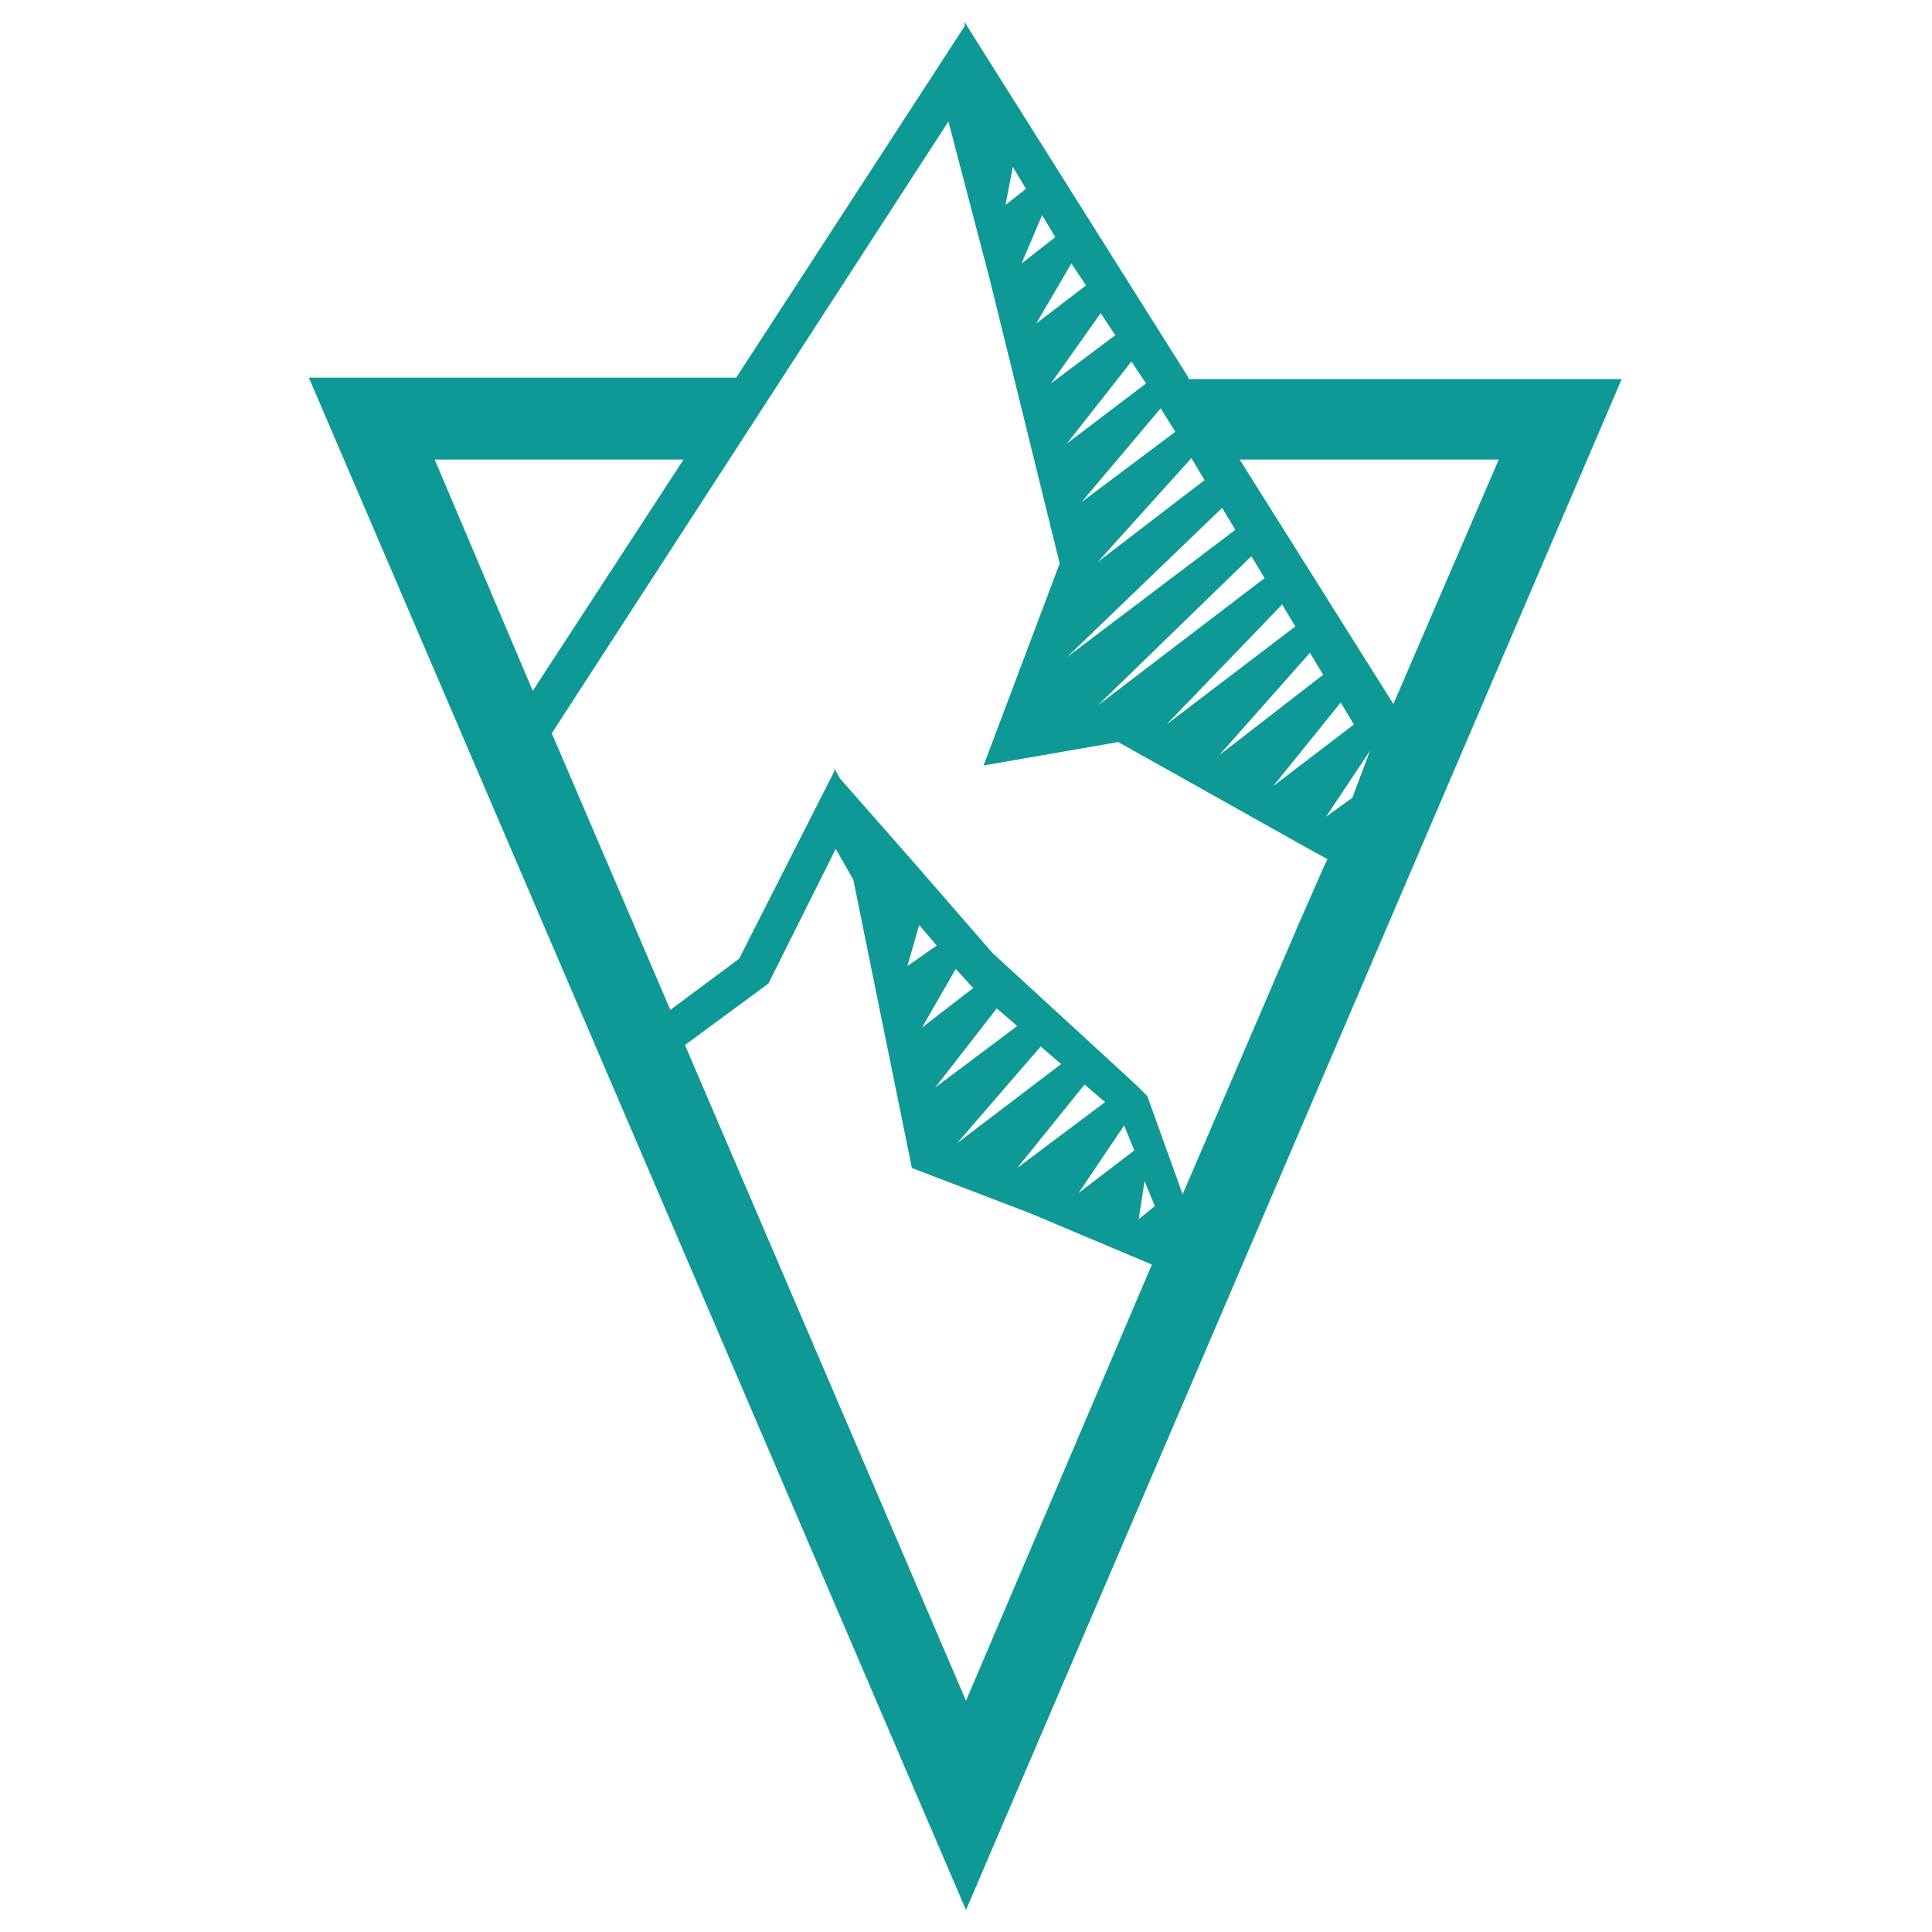 <?xml version="1.0" encoding="utf-8"?>
<!-- Generator: Adobe Illustrator 21.0.0, SVG Export Plug-In . SVG Version: 6.00 Build 0)  -->
<svg id="iso" version="1.1" xmlns="http://www.w3.org/2000/svg" xmlns:xlink="http://www.w3.org/1999/xlink" x="0px" y="0px"
	 viewBox="0 0 132 132" style="enable-background:new 0 0 132 132;" xml:space="preserve">
<g>
	<path style="fill:#0F9996;" d="M81.2,25.8L65.9,1.5v0.4V1.8l-15.6,24H21.1L66,130.5l44.8-104.6H81.2V25.8z M84.4,36.2l-11.5,8.7
		l10.6-10.2L84.4,36.2z M83.3,51.6l6.2-7l0.9,1.5L83.3,51.6z M91.6,48l0.9,1.5L87,53.7L91.6,48z M79.7,49.5l7.9-8.2l0.9,1.5
		L79.7,49.5z M75,48.2L85.5,38l0.9,1.5L75,48.2z M81.4,31.3l0.9,1.5L75,38.4L81.4,31.3z M80.3,29.5l-6.4,4.8l5.4-6.4L80.3,29.5z
		 M78.3,26.2l-5.4,4.1l4.4-5.6L78.3,26.2z M76.2,22.9l-4.4,3.3l3.4-4.8L76.2,22.9z M74.2,19.5l-3.4,2.6l2.4-4.1L74.2,19.5z
		 M72.1,16.2L69.8,18l1.4-3.3L72.1,16.2z M69.2,11.4l0.9,1.5L68.7,14L69.2,11.4z M29.7,31.4h17L36.4,47.2L29.7,31.4z M66,116.2
		L46.8,71.4l5.7-4.2l4.6-9.2l1.2,2.1l4,19.7l8.1,3.1l8.3,3.5L66,116.2z M69.5,79.8l4.6-5.7l1.4,1.2L69.5,79.8z M76.8,76.9l0.7,1.7
		l-3.8,2.9L76.8,76.9z M65.4,78.1l5.7-6.6l1.4,1.2L65.4,78.1z M63.9,74.3l4.2-5.4l1.4,1.2L63.9,74.3z M63,70.2l2.3-4l1,1.1l0.2,0.2
		L63,70.2z M62,66l0.8-2.8l1.2,1.4L62,66z M77.8,83.3l0.4-2.6l0.7,1.7L77.8,83.3z M90.5,59.1l-1.8,4.1l-7.9,18.4l-2.3-6.4l-0.1-0.3
		l-0.7-0.7L76.4,73l-8.6-7.9L62.5,59l-5.1-5.8L57,52.5v0.2l0,0l0,0l-6.5,12.8L45.8,69l-8.1-18.9L64.8,8.3l0.6,2.3l1.1,4.2l1.1,4.2
		l4.8,19.5l-5.2,13.8l9.2-1.6l13.2,7.4l1.1,0.6L90.5,59.1z M92.4,54.5l-1.8,1.3l3-4.5l0,0L92.4,54.5z M84.7,31.4h17.7l-7.2,16.7
		L84.7,31.4z"/>
</g>
</svg>
